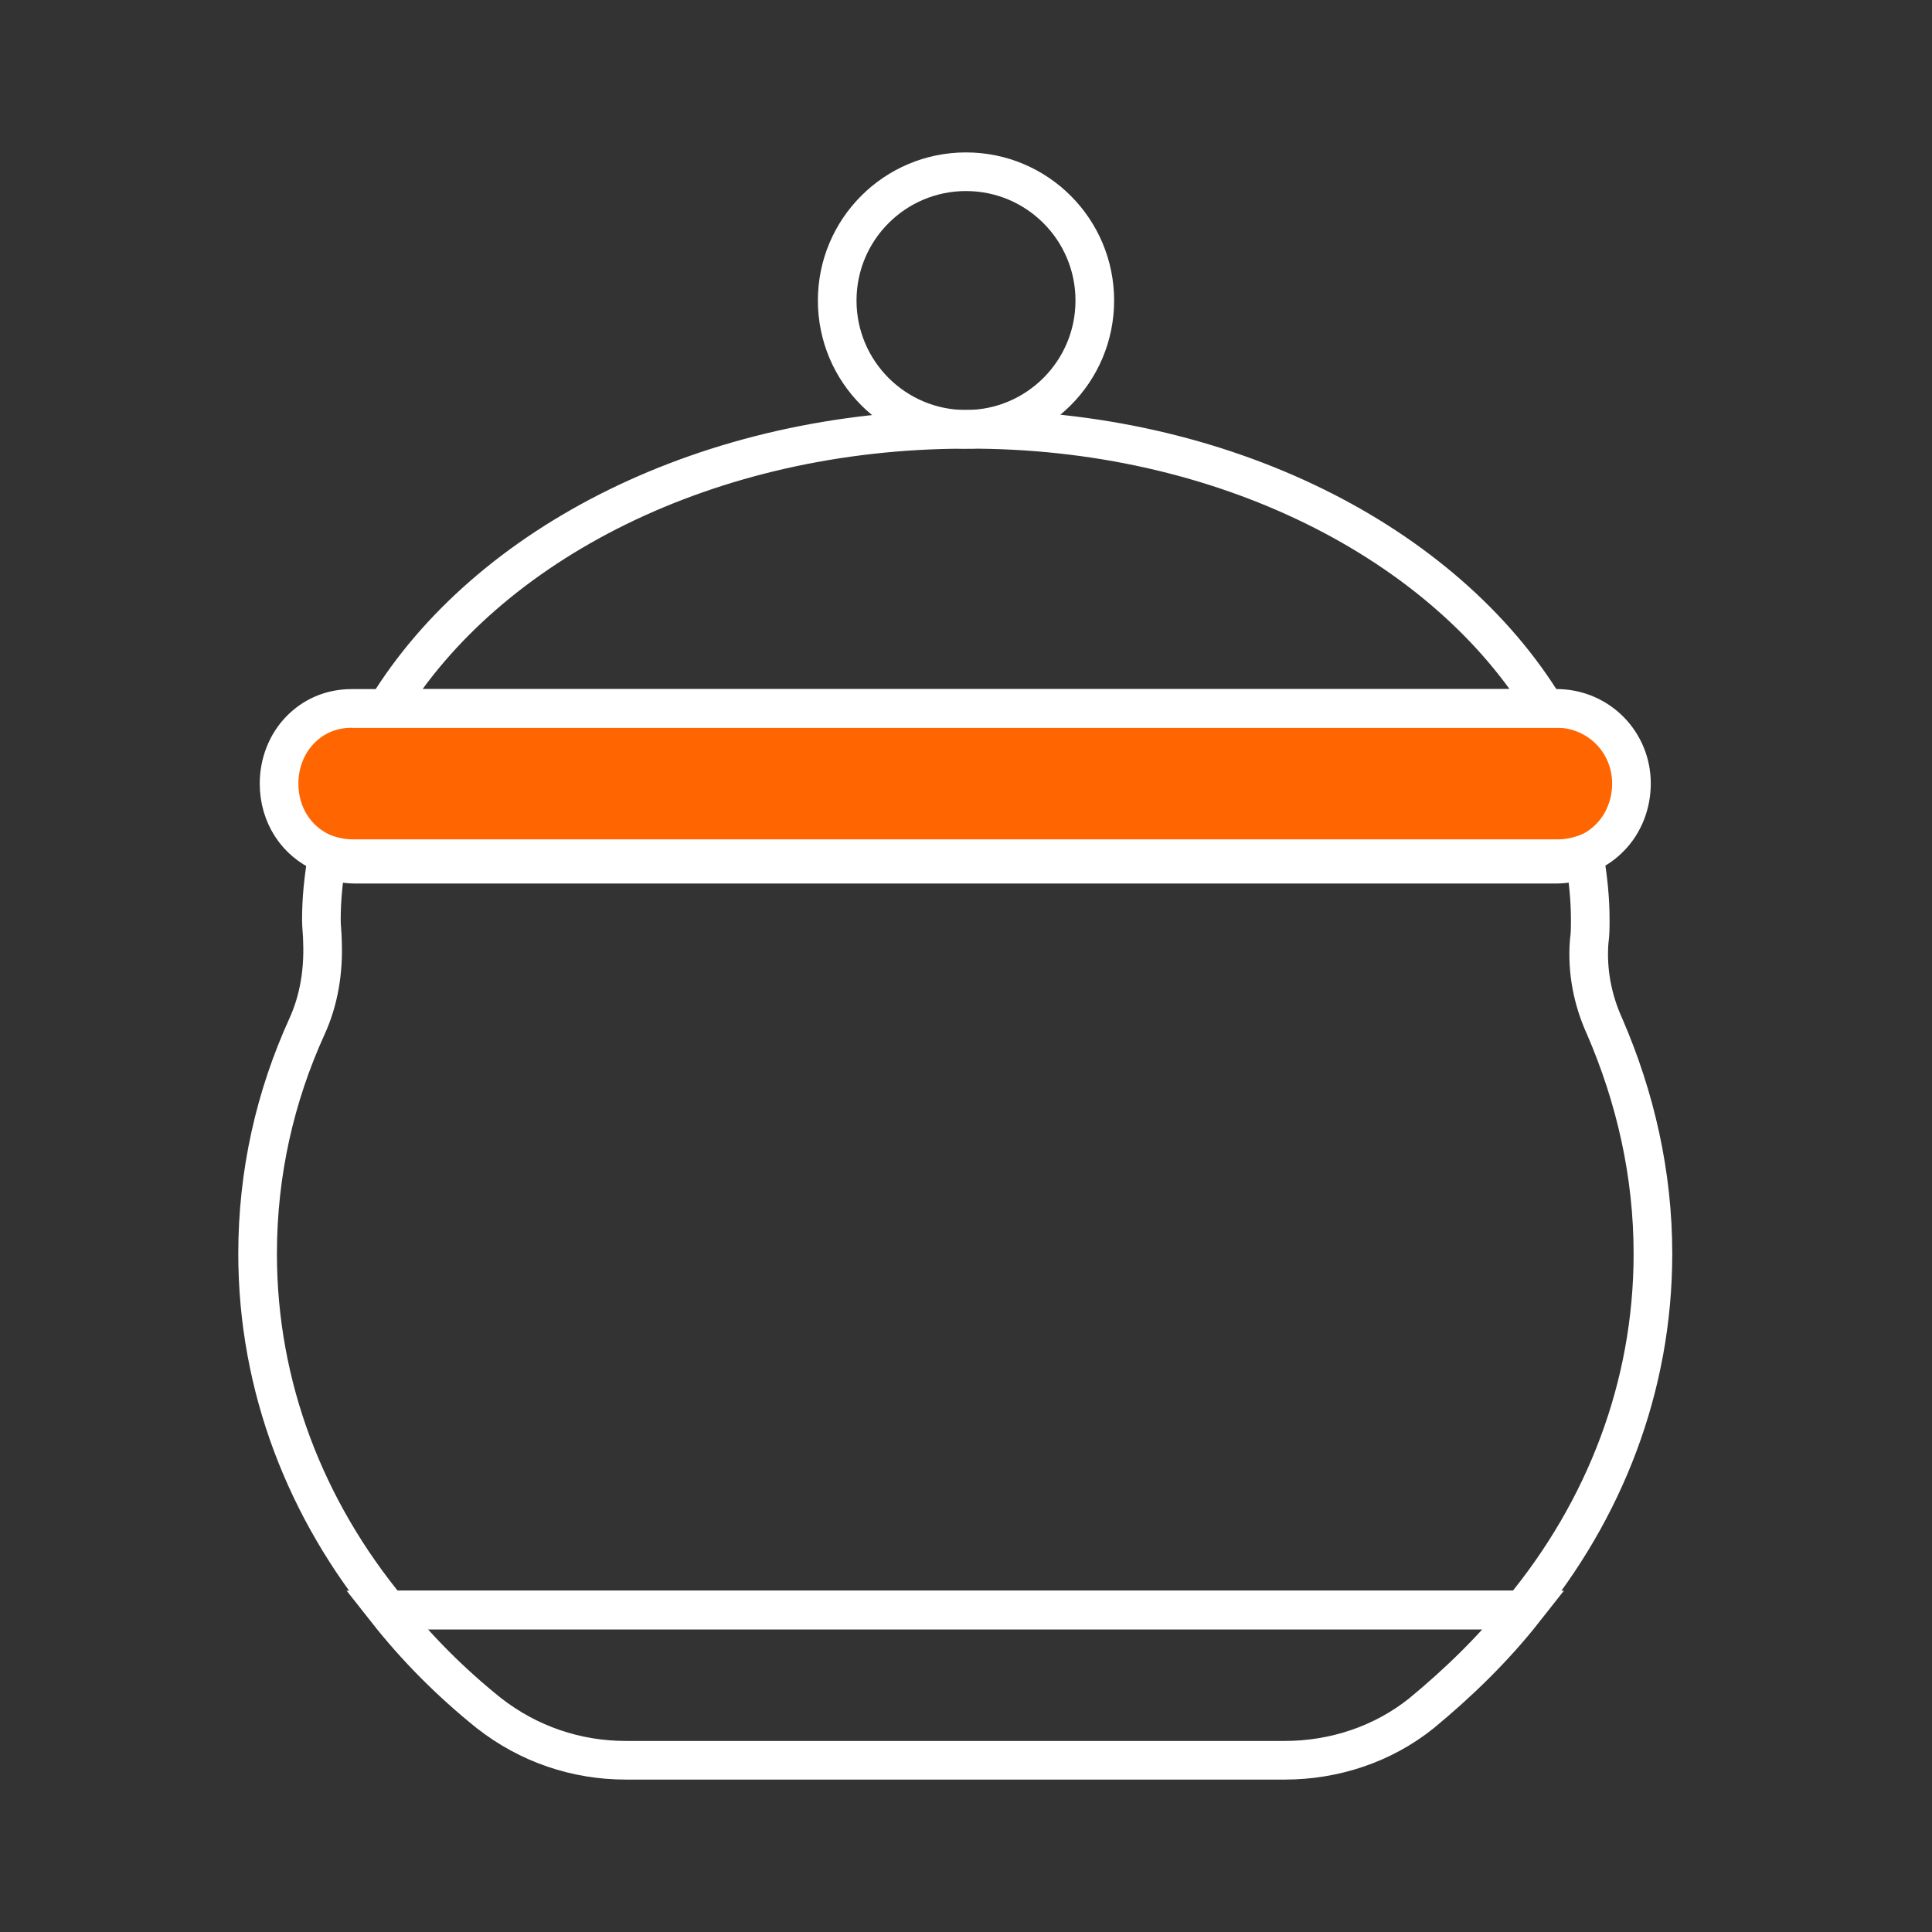 <?xml version="1.0" encoding="UTF-8"?>
<svg width="90px" height="90px" viewBox="0 0 90 90" version="1.1" xmlns="http://www.w3.org/2000/svg" xmlns:xlink="http://www.w3.org/1999/xlink">
    <rect x="0" y="0" width="90" height="90" fill="#333333" stroke="none"/>
    <title>jaadi</title>
    <g id="jaadi" stroke="none" stroke-width="1" fill="none" fill-rule="evenodd" stroke-linecap="round">
        <g id="icons-06-copy" transform="translate(12, 8)" stroke="#FFFFFF" stroke-width="1.8">
            <path d="M64,28.5 C64,29.455 63.64,30.356 63.022,30.992 C62.713,31.311 62.353,31.576 61.941,31.735 C61.529,31.894 61.066,32 60.603,32 L4.397,32 C3.934,32 3.471,31.894 3.059,31.735 C1.824,31.205 1,29.985 1,28.5 C1,27.545 1.36,26.644 1.978,26.008 C2.596,25.371 3.419,25 4.397,25 L60.603,25 C62.507,25.053 64,26.591 64,28.5 Z" id="Path" fill="#FF6500" fill-rule="nonzero" stroke-linejoin="round"></path>
            <path d="M59,67 C57.612,68.763 55.967,70.366 54.219,71.809 C52.42,73.252 50.158,74 47.845,74 L17.155,74 C14.842,74 12.631,73.252 10.781,71.809 C8.982,70.366 7.388,68.763 6,67 L59,67 Z" id="Path"></path>
            <path d="M60,25 L6,25 C10.684,17.332 20.98,12 33.026,12 C44.969,11.95 55.316,17.281 60,25 Z" id="Path"></path>
            <path d="M65,50.405 C65,56.609 62.746,62.347 58.905,67 L6.095,67 C2.254,62.347 0,56.609 0,50.405 C0,46.631 0.82,43.064 2.305,39.806 C2.868,38.566 3.073,37.222 3.022,35.877 C3.022,35.516 2.971,35.205 2.971,34.843 C2.971,33.861 3.073,32.931 3.227,32 C3.637,32.155 4.046,32.258 4.559,32.258 L60.493,32.258 C60.954,32.258 61.414,32.155 61.824,32 C61.978,32.931 62.08,33.861 62.08,34.843 C62.08,35.205 62.08,35.516 62.029,35.877 C61.927,37.222 62.183,38.566 62.746,39.806 C64.18,43.115 65,46.682 65,50.405 Z" id="Path"></path>
            <circle id="Oval" cx="33" cy="6" r="6"></circle>
        </g>
    </g>
</svg>